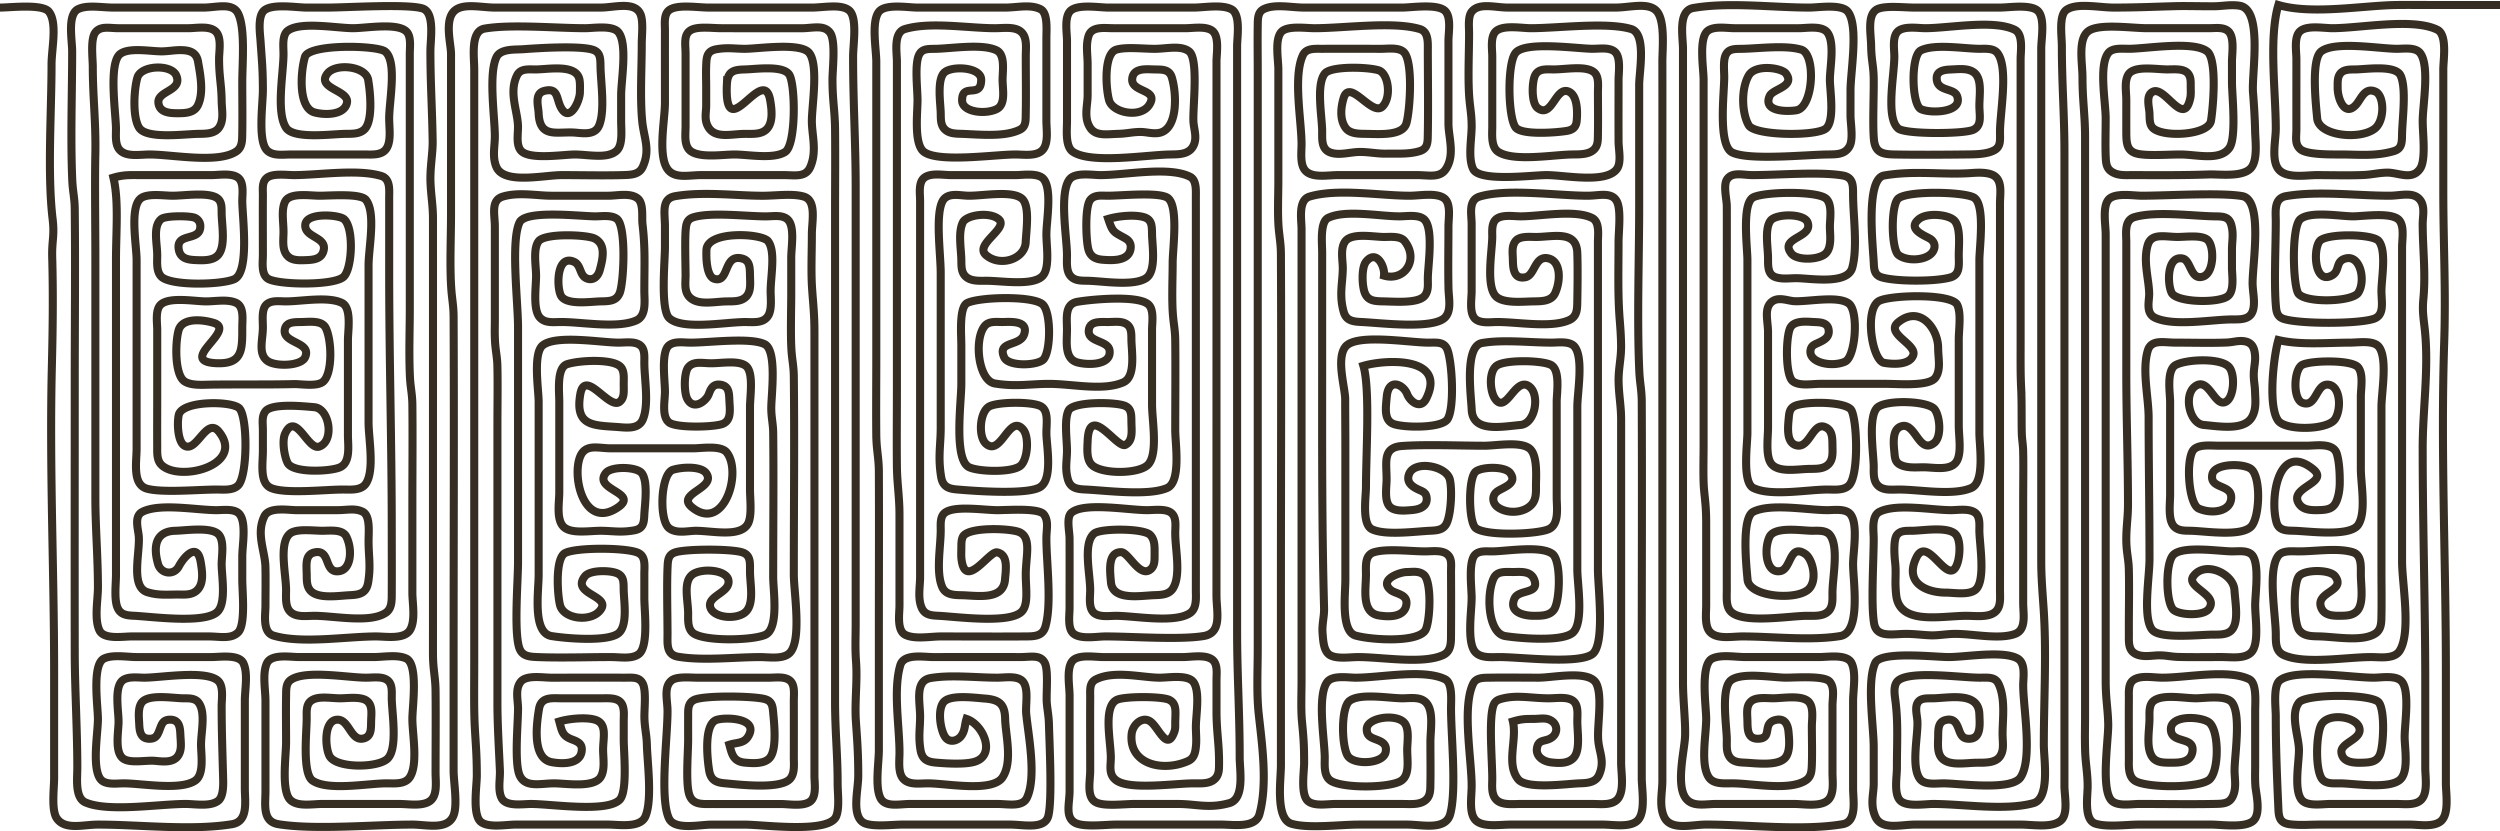 <svg viewBox="0 0 310.4 103.228" xmlns="http://www.w3.org/2000/svg"><path d="M0 .941c1.34 0 5.278-.488 6.071.513 1.077 1.36.329 4.654.329 6.527 0 5.798-.53 13.622.132 19.2.257 2.159-.109 2.662-.049 4.8.125 4.495.07 8.947-.042 13.44-.31 12.602.279 25.416.279 38.08v13.12c0 1.263-.363 3.976.329 4.981 1.031 1.498 3.276.779 5.111.779 5.19 0 11.573.775 16.634-.047 2.078-.338 1.606-2.82 1.606-4.433v-10.88c0-1.396.421-3.45-.193-4.698-.55-1.116-2.883-.742-3.967-.742h-9.28c-1.185 0-2.976-.34-4.058.193-1.512.744-.742 5.986-.742 7.487 0 1.763-.777 6.091.329 7.487.594.75 2.017.513 2.871.513 2.218.001 6.998.913 8.858-.329 1.172-.782.742-3.233.742-4.471 0-1.585.617-4.052-.329-5.247-.457-.577-1.295-.5-1.911-.512-1.242-.023-3.906-.48-4.927.328-.739.585-.543 2.033-.507 2.87.037.849.137 1.826 1.274 1.826.83 0 1.017-.486 1.28-1.185.25-.663.416-1.185 1.28-1.185 1.141 0 1.236.958 1.274 1.826.047 1.07.218 1.972-.323 2.707-.635.862-1.957.653-2.871.574-1.117-.096-3.143.37-3.967-.33-1.014-.86-.513-3.316-.513-4.552 0-1.27-.496-3.886.329-4.927.593-.748 2.029-.513 2.871-.513 2.064 0 7.468-.953 9.087.329.803.636.513 2.276.513 3.191 0 2.888.096 5.76.175 8.64.023.877.128 2.59-.625 3.143-1.006.736-2.823.377-4.03.377-3.256 0-9.608 1.04-12.433-.193-1.318-.576-1.007-2.952-1.007-4.287 0-4.774-.312-9.716-.32-14.4-.018-10.945 0-22.298 0-33.28 0-6.973.08-14.883-.001-21.76-.016-1.345-.246-2.136-.306-3.52-.227-5.178-.013-10.945-.013-16 0-1.435-.627-4.573.742-5.247C10.834.577 12.638.941 14.08.941h11.2c1.578 0 3.589-.677 4.287.742.91 1.849.513 6.23.513 8.538 0 2.067.037 4.357-.002 6.4-.014.793.006 1.685-.74 2.183-2.295 1.531-7.909.377-10.778.377-1.17 0-2.802.331-3.647-.513-.647-.647-.511-1.806-.513-2.687-.004-1.82-.956-8.107.513-9.271 1.104-.874 3.896-.303 5.247-.334.91-.02 1.642-.194 2.559-.144 1.024.055 1.699.403 1.874 1.444.231 1.382.749 3.781-.016 5.378-.448.935-1.434 1.004-2.497 1.004-.961 0-2.269-.044-2.41-1.277-.177-1.531 3.061-1.478 2.21-3.419-.614-1.401-4.357-1.286-4.818.266-.449 1.512-.621 4.98.227 6.251.947 1.419 5.606.765 7.351.74.887-.012 2.011.008 2.551-.777.649-.942.343-2.134.328-3.381-.024-1.958-.318-2.924-.319-5.12 0-1.057.371-2.81-.513-3.511-.805-.638-2.338-.329-3.327-.329h-8.64c-1.153 0-2.219-.31-2.871.513-.643.812-.33 3.22-.329 4.287.002 3.764.396 6.773.316 10.88-.073 3.667.004 8.822.004 13.12v29.44c0 3.751.32 7.456.32 11.2 0 1.524-.483 3.964.193 5.338.565 1.148 2.89.742 3.967.742h9.6c1.375 0 2.766.368 3.647-.513.954-.954.513-5.084.513-6.527v-2.88c0-1.35.535-4.156-.329-5.247-.587-.742-2.029-.513-2.871-.513-2.462-.001-6.982-.89-9.178.193-1.078.531-.565 2.066-.476 3.007.188 1.989-1.073 6.304 1.061 6.983 1.448.46 2.74.265 4.113.297.749.017 1.494.005 2.047-.515.854-.803.695-2.2.466-3.546-.437-2.564-2.135-.526-2.7.546-.632 1.199-2.238.948-2.591-.283-.704-2.452-.102-4.078 2.138-4.12 1.287-.025 4.588-.553 5.431.511.673.85.329 2.616.329 3.647 0 1.485.6 4.773-.513 5.887-1.545 1.544-8.213.6-10.367.507-.975-.043-1.674-.146-2.047-1.001-.438-1.003-.193-2.965-.193-4.113v-39.04c0-3.56.36-7.382-.32-10.24 1.321-.39 2.168-.32 3.52-.32h8.64c.947 0 2.548-.288 3.327.329.75.594.513 2.017.513 2.871 0 1.933.95 8.872-1.007 9.727-1.62.707-7.871.848-9.04-.32-.647-.647-.511-1.806-.513-2.687-.003-1.414-.575-3.61.513-4.471.555-.44 3.626-.411 4.185-.136.505.249.75.732.622 1.366-.308 1.505-3.032.501-2.64 2.588.202 1.072 1.08 1.247 2.12 1.287.964.036 2.27.1 2.871-.773.803-1.166.354-3.569.328-4.98-.013-.684.06-1.458-.512-1.912-1.036-.82-4.15-.329-5.567-.329-1.071 0-3.13-.334-3.967.329-1.406 1.113-.513 5.864-.513 7.671v23.36c0 1.742-.55 4.51 1.299 5.018 1.906.524 6.407.107 8.621.102.863-.002 2.025.149 2.687-.513 1.16-1.16 1.2-8.273.184-9.53-.79-.978-7.139-1.049-7.557.782-.216.948-.141 3.27.677 3.798 1.54.995 2.764-3.656 4.32-1.704 3.303 4.142-4.95 6.302-7.158 4.094-.595-.595-.507-1.577-.513-2.367-.013-1.897 0-3.857 0-5.76v-8.64c0-.902-.288-2.557.513-3.191 1.137-.9 4.171-.329 5.567-.329 1.12 0 2.722-.307 3.738.193.994.489.742 2.077.742 3.007.001 2.784.067 4.611-3.199 4.474-5.05-.212 2.626-4.121-.368-5.012-1.578-.47-3.887-.592-4.331.905-.422 1.422-.528 5.464.702 6.344.817.584 2.453.434 3.356.422 3.384-.045 6.796.018 10.24-.065.925-.022 2.897.35 3.647-.308 1.179-1.036 1.075-5.123.32-6.658-.478-.972-1.981-.76-3.007-.74-.897.016-1.966-.05-2.09 1-.2 1.673 3.382 1.467 2.53 3.378-.484 1.089-3.721 1.208-4.727.411-1.124-.89-.514-2.604-.513-4.151 0-.883-.2-2.307.513-2.871.62-.491 1.573-.327 2.367-.329 1.915-.004 5.223-.65 6.938.193 1.228.604.742 3.445.742 4.607v11.84c0 1.237.36 3.37-1.007 3.967-1.198.523-5.825.743-6.481-.549-.418-.823-.72-2.753-.314-3.636 1.329-2.892 2.81 2.11 4.24 1.606 1.914-.672 1.282-4.718-.604-4.89-1.435-.13-5.269-.51-6.065.495-.508.641-.327 1.515-.329 2.367-.002.972 0 1.606 0 2.56 0 1.582-.436 3.977 1.007 4.607 1.742.76 6.714.198 8.913.193.948-.002 2.272.156 2.871-.742 1.099-1.646.329-5.628.329-7.578v-19.52c0-2.136.94-6.525-.329-8.127-.66-.833-4.402-.513-5.751-.513-1.266 0-3.707-.436-4.287.742-.49.995-.194 2.522-.193 3.738 0 .904-.181 2.014.329 2.778.556.834 1.52.773 2.55.736 1.042-.039 1.92-.218 2.12-1.287.307-1.627-2.482-1.525-2.29-3.146.18-1.513 4.11-1.2 4.778-.672 1.27 1.005 1.065 6.093 0 7.158-1.126 1.126-7.846 1.038-9.305.32-.999-.491-.742-2.078-.742-3.007-.001-2.422-.016-4.946 0-7.36.006-.832-.145-1.71.513-2.231.732-.58 2.41-.329 3.327-.329 3.117 0 7.874-.777 10.833.102 1.19.353 1.005 1.766 1.007 2.778.006 2.986 0 5.974 0 8.96 0 10.789.32 21.528.32 32.32 0 2.534.017 5.156 0 7.68-.006.893.06 1.967-.742 2.503-1.986 1.325-6.38.378-8.858.377-1.022 0-2.27.224-3.007-.513-.647-.647-.511-1.806-.513-2.687-.004-1.974-.956-5.867.513-7.031.79-.625 2.922-.33 3.967-.329 1.013 0 2.532-.223 3.007.742.755 1.535.602 3.97-.808 4.258-.994.202-1.287-.437-1.559-1.16s-.565-1.362-1.559-1.16c-1.236.253-1.02 1.542-1 2.76.012.702-.029 1.506.512 2.047 1.004 1.004 3.481.57 4.927.507 1.224-.054 1.983-.31 2.193-1.6.333-2.051.047-3.239.047-5.114 0-1.162.234-3.167-.742-3.647-.95-.468-1.92-.193-3.098-.193H36.8c-1.054 0-3.385-.441-3.967.742-1.071 2.177.074 4.318.122 6.298.036 1.452.005 3.304.005 4.8 0 1.164-.404 3.32 1.007 3.738 3.5 1.04 9.045.102 12.753.102 1.187 0 3.4.385 4.151-.742.763-1.144.329-3.366.329-4.698v-11.2c0-3.904.045-8.307-.001-12.16-.016-1.345-.246-2.136-.306-3.52-.13-2.943-.013-5.692-.013-8.32V6.701c0-.813.183-2.04-.329-2.687-1.002-1.265-5.045-.513-6.711-.513-2.006 0-6.603-.878-8.127.329-.712.564-.513 1.988-.513 2.871-.001 2.387-.954 7.256.329 9.178.947 1.419 5.606.765 7.351.74.836-.01 1.76.038 2.367-.556 1.056-1.034.752-4.46.466-6.143-.292-1.711-4.037-2.117-5.063-.786-1.44 1.868 2.732 2.057 2.43 3.618s-2.752 1.556-4.021 1.207c-2.033-.558-1.758-5-1.197-6.89.49-1.654 8.976-1.446 9.945-.68 1.534 1.216.513 6.14.513 8.312 0 1.062.226 2.514-.193 3.473-.514 1.176-1.81 1.005-3.007 1.007-2.985.006-5.975.001-8.96 0-1.022 0-2.27.224-3.007-.513-1.164-1.165-.513-5.742-.513-7.487 0-2.56-.135-3.795-.291-6.08-.066-.962-.392-3.137.484-3.831 1.057-.837 4-.329 5.247-.329h2.56c2.465 0 9.827-.482 11.793.102 1.59.472 1.007 3.763 1.007 5.338 0 3.935.232 7.474.28 11.2.019 1.468-.347 3.301-.267 5.12.072 1.662.306 2.815.307 4.48.004 9.84 0 20.193 0 30.08v20.8c0 1.226-.006 1.982 0 3.2.01 1.909.298 2.776.319 4.48.038 3.247.001 6.95.001 10.24 0 1.076.282 2.828-.742 3.511-.962.642-2.624.329-3.738.329H40c-1.237 0-3.074.38-3.967-.513-1.133-1.133-.513-5.474-.513-7.167 0-1.87-.034-3.908.001-5.76.012-.635-.046-1.47.512-1.911 1.704-1.35 7.144-.33 9.407-.329.88 0 2.027-.194 2.687.329.624.494.507 1.46.513 2.231.012 1.765.781 6.193-.513 7.487-1.153 1.152-6.183 1.233-7.158-.229-.602-.901-.851-4.603.951-4.603 1.422 0 1.636 2.654 3.158 2.345 1.027-.209.984-1.158 1-2.12.017-.952.21-1.98-.511-2.551-.741-.587-2.437-.329-3.327-.329-1.225 0-2.795-.346-3.647.329-.624.494-.507 1.46-.513 2.231-.012 1.73-.561 6.802.742 7.671 1.927 1.286 6.801.334 9.178.329.948-.002 2.272.156 2.871-.742 1.062-1.592.329-5.375.329-7.258 0-1.507.752-6.752-.742-7.487-1.09-.536-2.856-.193-4.058-.193h-9.28c-1.07 0-3.396-.418-3.967.742-.603 1.225-.193 3.352-.193 4.698v11.2c0 1.664-.418 3.783 1.606 4.113 4.513.733 11.842.047 16.634.047 1.736 0 4.24.695 5.057-1.007.615-1.284.063-4.211.063-5.713v-14.08c0-13.916.067-28.379 0-42.24-.007-1.405-.2-2.183-.291-3.52-.199-2.896-.029-6.332-.029-9.28V6.701c0-1.265-.89-4.32.513-5.431C57.636.38 59.811.941 61.44.941h13.12c1.695 0 4.17-.796 4.927.742.425.864.193 2.722.193 3.738 0 3.007-.225 6.666.054 9.6.202 2.115 1.043 3.535.073 5.687-.438.972-1.449 1-2.367 1.028-2.445.077-5.205.005-7.68.005-2.26 0-7.171 1.181-8.127-1.007-.535-1.226-.193-2.58-.193-3.793 0-2.373-.805-7.714.193-9.83.518-1.098 2.319-.924 3.327-1 1.787-.135 6.861-.462 8.593.052 1.02.303.986 1.12 1.006 2.138.036 1.951.59 5.521-.192 7.313-.58 1.327-2.255.857-3.327.833-2.15-.048-4.04.596-4.163-2.386-.037-.882-.563-2.447.694-2.772 1.748-.453 1.493.951 2.06 2.03 1.078 2.047 2.35-.76 2.368-1.818.008-.52.04-1.073-.046-1.581-.342-2.005-3.848-1.31-5.393-1.299-.957.007-1.926-.154-2.367.742-1.04 2.114.076 4.417.122 6.298.023.911-.26 2.258.334 3.007.97 1.224 5.244.513 6.711.513 1.703 0 4.137.597 5.247-.513.734-.734.513-2.534.513-3.647v-3.2c0-1.812.813-6.365-.329-7.807-.725-.915-3.088-.513-4.151-.513-3.565 0-9.155-.516-12.461.047-1.794.306-1.299 3.468-1.299 5.073v73.92c0 2.321-.049 5.493.067 7.68.123 2.317.253 3.477.253 6.08 0 1.304-.575 4.89.513 5.751.954.756 3.124.329 4.287.329h11.52c1.331 0 3.965.463 4.607-1.007.886-2.029.242-6.736.188-8.913-.03-1.203-.246-1.906-.302-3.2-.049-1.104.254-3.444-.206-4.378-.437-.888-1.323-.735-2.367-.742-2.943-.02-6.006 0-8.96 0-1.097 0-3.13-.371-3.831.513-.722.912-.329 2.283-.329 3.327 0 1.8-.48 6.729.193 8.273.7 1.604 2.605 1.007 4.287 1.007 1.428 0 4.864.588 5.751-.742.6-.897.329-2.38.329-3.418 0-1.526.547-3.277-1.007-3.738-1.155-.343-3.233-.137-4.433.218.346 1.265.382 1.782 1.6 2.24.754.283 1.355.564 1.16 1.571-.3 1.547-2.492 1.468-3.714 1.236-2.366-.45-1.928-4.458-1.559-6.628.263-1.542 1.68-1.297 2.833-1.299 1.402-.003 3.346-.003 4.8 0 1.061.002 2.43-.166 2.778 1.007.185.621.1 1.189.102 1.873.002.824 0 1.459 0 2.24 0 1.55.5 6.474-.513 7.487-1.602 1.602-8.441.513-11.007.513-1.032 0-3.103.364-3.647-.742-.482-.98-.16-2.357-.206-3.418-.105-2.409-.307-5.663-.307-8.32v-34.56c0-2.263.049-5.17-.005-7.36-.028-1.163-.246-1.914-.302-3.2-.046-1.036-.013-1.62-.013-2.56v-11.52c0-1.527-.545-3.277 1.007-3.738 1.945-.578 4.192-.102 6.033-.102h7.04c1.09 0 2.735-.393 3.647.329.774.613.503 2.33.604 3.191.359 3.038.23 5.024.229 8.32 0 1.185.3 3.076-1.007 3.647-2.328 1.016-6.678.198-9.233.193-1.105-.002-2.006.168-2.687-.513-.951-.951-.513-3.813-.513-5.247 0-1.13-.416-3.346.329-4.287.8-1.01 5.943-.805 6.93-.32 1.442.71 1.047 2.467.64 3.948-.183.663-.69 1.262-1.458 1.059-1.096-.29-.778-1.696-1.741-2.12-2.149-.948-2.17 3.075-1.627 4.178.62 1.261 3.708.763 4.927.74 1.113-.02 1.941-.03 2.367-1.005.531-1.217.857-8.292-.32-9.224-.668-.529-1.897-.329-2.687-.329-1.886 0-8.634-.829-9.407.742-1.123 2.283-.193 9.947-.193 13.018v29.12c0 2.281-.5 8.351.102 10.541.296 1.077 1.047 1.245 2.138 1.293 2.933.128 6.306.006 9.28.006 1.22 0 2.52.27 3.418-.329 1.316-.878.742-5.377.742-7.031 0-1.053.002-1.742 0-2.88-.002-1.074.207-2.22-.742-2.687-1.363-.67-7.617-.718-9.076 0-1.302.64-.96 5.347-.64 6.508.457 1.664 3.576 2.058 4.823.786 1.973-2.01-3.632-2.071-1.724-4.414.65-.799 3.206-.739 4.057-.32.783.385.723 1.133.74 2.047.027 1.407.558 4.565-.74 5.431-1.508 1.007-6.46.566-8.212.282-2.413-.393-1.606-5.522-1.606-7.633v-21.44c0-1.497-.738-6.04.513-7.031 1.68-1.33 7.28-.33 9.407-.329.88 0 2.027-.193 2.687.329.624.494.507 1.46.513 2.231.014 1.995.598 5.18-.193 6.993-.56 1.283-2.125.987-3.327.909-2.977-.193-5.087-.2-4.433-4.043.563-3.3 3.58 1.95 4.88.932.626-.49.513-1.28.513-2.231 0-.8.118-1.731-.513-2.231-1.088-.862-4.834-.716-6.48-.227-1.363.405-1.007 3.354-1.007 4.698v11.2c0 1.377-.455 3.673.742 4.471 1.017.679 3.035.329 4.378.329 1.503 0 2.417.246 4.141-.047 1.13-.193 1.248-.86 1.293-1.874.057-1.287.506-4.2-.323-5.246-.627-.792-3.777-.888-4.46 0-1.621 2.103 4.237 2.434 1.487 4.278-4.496 3.016-5.943-4.85-4.37-6.838.769-.97 2.147-.513 3.512-.513h10.24c1.063 0 3.426-.402 4.151.513 1.946 2.457-.342 9.977-4.278 6.838-2.19-1.747 3.105-2.373 1.712-4.278-.612-.837-2.84-.785-4.098-.411-1.539.457-1.776 6.234-.494 7.25.916.725 2.337.328 3.327.328 2.076 0 5.696.896 6.527-1.007.438-1.003.193-2.965.193-4.113v-10.24c0-1.359.488-4.319-.513-5.111-.904-.716-2.996-.33-4.287-.329-1.153 0-2.219-.31-2.871.513-.533.673-.54 3.046-.136 3.865.762 1.548 2.355.344 2.687-.538.272-.723.565-1.362 1.559-1.16.924.19.959.98.995 1.802.056 1.28.282 2.504-.736 3.005-.935.46-5.843.579-6.745-.136-.944-.748-.513-2.678-.513-3.831 0-1.416-.519-4.934.513-5.751.688-.545 1.8-.329 2.687-.329 2.324-.001 7.389-.687 9.178.193 1.538.757.849 6.123.824 7.807-.018 1.23.222 1.983.237 3.2.067 5.668 0 12.175 0 17.92 0 1.649.749 6.4-1.007 7.167-1.619.707-7.87.849-9.04-.32-.594-.595-.507-1.577-.512-2.367-.011-1.641-.65-3.87.513-4.791 1.055-.836 4.222-.656 4.486.677.312 1.57-2.756 1.928-2.227 3.433.421 1.199 2.933 1.495 4.166.672 1.36-.907.752-3.529.742-5.111-.008-1.151.126-2.122-1.008-2.458-1.439-.428-6.786-.428-8.225 0-.906.269-.962.937-1.001 1.82-.106 2.411-.011 5.82-.006 8.318.002 1.203-.18 2.58 1.298 2.833 3.11.53 7.03.047 10.222.047 1.074 0 2.824.31 3.647-.513 1.535-1.535.513-7.605.513-9.727 0-7.893.091-16.855-.001-24.64-.015-1.238-.207-1.977-.29-3.2-.128-1.864-.029-5.216-.029-7.04v-4.48c0-1.354.504-3.986-.513-4.791-.68-.54-1.689-.329-2.687-.329-2.387-.001-6.734-.545-8.913.102-.79.235-.92.763-.988 1.504-.123 1.353-.022 4.345-.019 5.754.002.858-.206 1.968.513 2.687 1.047 1.047 3.046.534 4.607.512.836-.012 1.76.038 2.367-.557.668-.653.528-1.67.512-2.642-.018-1.03-.008-1.882-1.005-2.132-2.336-.587-1.545 3.071-3.404 2.532-1.025-.298-1.038-2.73-.999-3.594.111-2.434 6.87-2.064 7.64-1.093.98 1.238.33 4.385.329 6.207 0 .89.188 2.323-.329 3.098-.616.923-1.8.74-2.871.742-2.4.005-7.862 1.032-9.407-.513-1.088-1.089-.513-7.116-.513-8.767v-2.56c0-1.739-.487-3.488 1.299-3.793 3.484-.593 7.496-.047 10.861-.047 1.565 0 3.695-.307 5.073.102 1.63.484 1.007 3.085 1.007 4.698 0 2.142-.116 4.614.029 6.72.141 2.068.291 3.126.291 5.44v55.04c0 .868.244 2.284-.329 3.007-.728.92-2.795.513-3.831.513h-3.2c-1.533 0-3.54.003-5.12 0-1.465-.003-2.692.18-3.098-1.299-.407-1.481-.102-5.165-.102-6.701 0-.948-.007-1.584 0-2.56.008-1.065-.107-1.95.742-2.367 1.193-.587 7.46-.492 8.81-.091.792.235.922.763.99 1.504.123 1.365.486 4.458-.31 5.652-.623.933-2.18.814-3.186.723-1.473-.133-1.625-1.121-1.926-2.221 1.008-.33 1.952-.093 2.49-1.326.866-1.983-2.894-2.113-4.043-1.772-1.649.49-1.2 4.813-.96 6.292.188 1.152.8 1.492 1.874 1.587 1.755.156 6.85.782 8.126-.494.661-.661.511-1.831.513-2.687.005-2.318.005-4.72 0-7.04-.002-.87.17-2.01-.513-2.551-.66-.523-1.808-.329-2.687-.329h-8.64c-.974 0-2.659-.2-3.327.329-1.029.815-.513 2.457-.513 3.831 0 3.271-1.002 10.91.193 13.338.713 1.45 3.797.742 5.247.742h4.16c2.361 0 10.396 1.125 11.327-1.007.452-1.035.193-2.884.193-4.113 0-3.655-.32-6.356-.32-10.24v-60.8c0-3.29.037-6.992-.001-10.24-.027-2.262-.319-3.546-.319-6.08 0-1.372.443-4.912-.329-5.887-.768-.97-2.146-.513-3.511-.513H89.6c-1.188 0-2.862-.238-3.738.193-1.054.518-.741 1.81-.742 3.007v8.96c0 .938-.172 2.027.329 2.778.872 1.308 4.178.742 5.751.742 1.68 0 4.87.624 6.298-.329 1.326-.885 1.276-8.012.549-9.49-.65-1.319-4.26-.764-5.567-.74-1.482.029-2.162.264-2.234 1.92a13 13 0 0 0 0 1.278c.301 5.299 4.628-3.792 5.387.66.216 1.271.346 2.789-.466 3.583-.67.656-1.742.553-2.687.558-1.65.008-3.577.598-4.471-.742-.621-.93-.329-1.858-.329-2.778v-2.24c0-1.045-.044-1.735.006-2.879.045-1.015.158-1.68 1.293-1.874 1.388-.236 2.265-.047 3.501-.047 1.661 0 6.931-.825 7.991.513 1.185 1.496.329 6.585.329 8.447 0 1.761.662 3.755-.193 5.713-.58 1.329-1.879 1.006-3.327 1.007q-5.12.002-10.24 0c-1.45 0-3.032.422-3.967-.513-1.51-1.51-.513-6.32-.513-8.447 0-2.98-.006-5.983 0-8.96.002-.87-.17-2.01.513-2.551.97-.768 3.548-.329 4.927-.329h12.8c1.46 0 3.595-.472 4.607.329 1.084.859.513 4.261.513 5.751 0 5.852.32 10.554.32 16.32v54.08c0 1.753-.082 2.934.05 4.8.17 2.402-.185 4.966-.021 7.36.17 2.495.291 3.926.291 6.72 0 1.81-.811 4.702.513 5.751.881.698 3.706.329 4.927.329h13.44c1.613 0 4.214.623 4.698-1.007.539-1.814.152-9.25.097-11.473-.024-.974-.17-1.6-.26-2.56-.106-1.107.224-4.058-.248-5.018-.538-1.094-1.74-.741-3.007-.742-3.625-.002-7.255 0-10.88 0-1.194 0-3.622-.461-4.058 1.007-.907 3.054-.102 7.626-.102 10.833 0 1.036-.222 2.592.513 3.327.737.737 1.985.513 3.007.513 2.365.001 8.007 1.152 9.271-.742 1.294-1.939.364-5.334.327-7.258-.036-1.918-.816-2.4-2.558-2.531-1.156-.087-3.946-.477-4.927.3-1.026.813-.572 3.786.131 4.593.548.63 1.48.338 1.908-.26.491-.688.39-1.266.648-2.102 2.136.709 3.727 4.573.941 5.338-1.255.345-3.498.197-4.78.083-1.071-.095-1.686-.432-1.874-1.587-.269-1.657-.047-2.642-.047-4.154 0-1.763-.7-4.412 1.299-4.753 2.538-.432 5.673-.047 8.3-.047.907 0 2.277-.25 3.008.329.963.763.457 2.988.567 4.151.241 2.533 1.326 7.911.073 10.458-.57 1.16-2.333.742-3.647.742h-10.88c-1.269 0-3.055.462-3.647-.742-.69-1.404-.193-4.353-.193-5.978v-14.72c0-6.538.031-13.327 0-19.84-.008-1.708-.297-2.685-.319-4.48-.036-3.039 0-6.608 0-9.6v-36.8c0-1.52-.646-4.977.328-6.207.802-1.013 3.625-.513 4.791-.513h10.88c1.51 0 3.11-.431 4.379.193.946.466.741 2.545.741 3.647v10.24c0 1.074.31 2.824-.513 3.647-.773.773-2.32.513-3.327.513-2.548 0-9.556 1.043-11.364-.329-1.267-.96-.796-4.816-.796-6.391 0-1.408-.384-4.486.193-5.658.385-.783 1.133-.723 2.047-.74 1.981-.038 5.815-.677 7.578.191 1.097.54.742 2.589.742 3.647 0 1.202.432 3.07-.742 3.647-1.407.692-4.283.381-4.283-1.087 0-2.29 2.37-.12 2.37-2.56 0-1.566-3.507-1.747-4.512-.951-1.03.816-.535 3.872-.512 5.11.014.71-.026 1.477.512 2.003.542.53 1.328.53 2.047.553 2.106.066 5.324.444 7.258-.508.783-.385.723-1.133.74-2.047.043-2.223.003-4.789.002-7.04 0-1.029.198-2.295-.514-3.007-.759-.76-2.216-.513-3.326-.513-3.3 0-8.013-.83-11.153.102-1.469.436-1.007 2.864-1.007 4.058v40.96c0 2.965-.035 6.287 0 9.28.027 2.245.32 3.694.32 6.08v11.2c0 1.03-.36 3.105.741 3.647 1.158.57 3.1.193 4.378.193 3.405 0 6.838.023 10.24 0 1.355-.01 2.409.048 2.779-1.299.783-2.852.101-7.923.101-10.861 0-1.138.325-2.182-.329-3.007-.639-.807-4.456-.513-5.75-.513-1.68 0-5.349-.605-6.528.329-.624.494-.507 1.46-.512 2.231-.015 2.083-.607 5.161.192 6.993.422.966 1.437.988 2.367 1.006 1.952.036 5.19.692 5.422-1.92.122-1.384.403-3.116-.983-3.399-.965-.196-3.965 4.752-4.42.834-.048-.415-.024-.857-.017-1.274.008-.483-.029-1.051.191-1.498.628-1.276 6.044-1.052 7.066-.549 1.48.729.741 2.967.742 5.247 0 1.784.357 3.737-.513 4.607-1.545 1.544-8.213.6-10.367.507-.975-.043-1.673-.146-2.047-1.001-.504-1.154-.193-2.661-.193-3.793v-46.72c0-.848-.24-2.274.513-2.871.81-.642 2.332-.329 3.327-.329h8c.959 0 2.85-.322 3.511.513 1.055 1.332.329 5.185.329 6.847 0 1.473.474 4.236-.513 5.202-1.23 1.204-5.008.567-6.847.558-.945-.005-2.017.098-2.687-.558-.538-.526-.498-1.293-.512-2.002-.027-1.461-.42-3.455.192-4.698.44-.895 3.244-1.346 4.414-.413 1.411 1.126-3.087 3.154-1.534 4.489 1.755 1.507 4.828.493 4.92-1.62.069-1.54.552-4.59-.506-5.43-1.246-.986-4.705-.328-6.527-.328-1.145 0-2.715-.501-3.327.742-.863 1.753-.193 6.558-.193 8.858v19.2c0 2.194-.353 3.609.047 6.074.188 1.152.8 1.492 1.874 1.587 2.103.187 8.928.71 10.457-.31 1.579-1.053.742-5.17.742-6.711 0-1.155.318-2.806-.742-3.327-1.107-.545-5.033-.531-6.25 0-1.303.569-1.512 3.818-.495 4.694 1.865 1.607 2.884-3.799 4.598-1.785.82.964.549 3.927-.413 4.57-1.2.8-5.028.669-6.25.135-1.994-.87-1.008-8.122-1.008-10.367v-4.8c0-1.323-.299-4.735.742-5.247 1.5-.738 7.98-.914 9.305.136 1.109.878 1.088 5.697.184 6.838-.634.8-4.368.992-4.912-.227-.918-2.062 1.94-1.316 2.47-2.821.634-1.809-1.777-1.563-2.669-1.559-.764.004-1.706-.15-2.231.513-1.363 1.72-.744 6.791 1.277 7.12 2.635.428 4.388.047 6.714.047 2.976 0 6.7.913 9.233-.193 1.564-.683 1.033-3.805 1.006-5.247-.013-.664.048-1.467-.512-1.911-.615-.487-1.56-.333-2.367-.329-1.03.005-2.274-.15-2.41 1.001-.186 1.56 2.423 1.228 2.58 2.56.22 1.848-2.754 1.797-3.991 1.457-1.658-.455-1.3-2.59-1.299-4.058 0-1.385-.326-3.196 1.299-3.473 1.746-.297 7.347-.827 8.748.282.803.636.513 2.276.513 3.191v9.28c0 1.983.782 6.191-.513 7.487-1.18 1.18-5.795 1.18-6.974 0-.673-.674-.552-1.981-.507-3.006.207-4.732 3.667 1.074 4.694.526.95-.508.756-1.734.739-2.767-.016-.92.034-1.666-.74-2.047-1.058-.52-6.495-.611-7.066.549s-.193 3.595-.193 5.018c0 1.207-.268 2.155.102 3.501.297 1.082 1.048 1.245 2.138 1.293 2.558.111 7.851.835 10.193-.187 1.755-.767 1.007-5.518 1.007-7.167 0-3.598.041-7.65-.001-11.2-.014-1.14-.162-1.808-.264-2.88-.187-1.96-.058-4.68-.055-6.72.003-1.807.8-7.368-.741-8.127-1.302-.64-5.526-.205-7.259-.193-.787.006-1.698-.16-2.23.513-.691.871-.537 5.079-.228 6.172.26.92.932 1.206 1.82 1.268.914.063 3.088.247 3.398-1.274.137-.671-.144-1.103-.62-1.372-1.482-.837-1.57-.708-2.14-2.427 1.207-.357 3.248-.57 4.433-.218 1.021.303.987 1.12 1.006 2.138.026 1.407.557 4.565-.74 5.431-1.56 1.04-5.406.362-7.259.328-.737-.014-1.508.026-2.047-.512-.647-.647-.51-1.806-.513-2.687-.004-2.123-.999-7.73.33-9.407.706-.893 2.817-.513 3.83-.513 3.127 0 8.44-1.115 11.098.193.865.425.74 1.77.742 2.687.006 2.977 0 5.98 0 8.96v32c0 2.56.005 5.12 0 7.68-.002.948.156 2.272-.742 2.871-1.914 1.277-6.893.33-9.178.329-.854 0-2.277.237-2.871-.513-.527-.666-.329-1.884-.329-2.687 0-2.006-.942-5.878.513-7.031.827-.655 6.114-.648 6.93.184.584.597.559 1.423.554 2.367-.004.827.029 1.48-.51 1.919-1.342 1.093-2.724-2.144-3.647-2.144-1.648 0-1.4 2.205-1.261 3.739.212 2.334 3.655 1.657 5.421 1.601.786-.025 1.73-.047 2.231-.774 1.088-1.58.333-4.882.329-6.901-.002-.92.205-1.982-.513-2.551-.68-.54-2.105-.329-3.007-.329-2.29 0-7.858-1.021-9.378.329-.646.574-.226 2.308-.222 3.191.013 2.836 0 5.793 0 8.64 0 .902-.277 2.565.513 3.191.903.715 2.87.329 3.967.329 3.312 0 9.122.445 12.154-.047 2.37-.386 1.606-3.01 1.606-5.073V7.661c0-1.027.383-3.121-.513-3.831-.78-.617-2.38-.329-3.327-.329h-8.96c-1.15 0-2.716-.281-3.098 1.007-.34 1.144-.102 2.268-.102 3.473v3.84c0 1.275-.518 2.79.329 4.058.71 1.064 2.093.772 3.511.737.986-.024 1.622-.207 2.56-.232.853-.023 1.39.209 2.239.148 2.538-.182 2.483-4.668 1.82-6.904-.312-1.047-1.203-.99-2.14-1.006-.972-.016-2.508-.228-2.759 1-.393 1.93 3.383 1.335 2.105 3.379-1.076 1.72-4.57 1.021-5.003-.559-.438-1.593-.644-5.82.905-6.28 1.2-.355 3.319-.101 4.753-.101 1.493 0 3.268-.478 4.287.329 1.178.933.45 6.913.526 8.631.041.952.442 1.915.101 2.845-.484 1.325-1.822 1.297-2.994 1.314-2.862.04-9.77 1.199-12.058-.328-.987-.658-.742-2.679-.742-3.831v-9.92c0-1.011-.337-2.807.329-3.647.802-1.013 3.625-.513 4.791-.513h10.56c1.364 0 3.465-.414 4.698.193 1.228.604.742 3.445.742 4.607v72.64c0 5.442.32 10.144.32 15.68 0 1.592.646 5.124-1.299 5.658-2.554.702-4.076.102-6.381.102h-5.44c-1.23 0-3.655.32-4.698-.193-1.24-.61-.742-2.636-.742-3.967 0-2.87-.02-6.09 0-8.96.007-1.044-.146-1.93.742-2.367 2.286-1.125 5.746-.193 7.898-.193 1.076 0 3.421-.408 4.151.513.89 1.124.329 4.186.329 5.567 0 1.011.127 1.798-.047 2.874-.123.757-.409 1.172-.96 1.413-3.115 1.36-7.29.398-6.974-3.322.104-1.227 1.352-2.324 2.348-1.591 1.045.769 2.068 3.813 2.971 1.231.134-.382.093-.794.1-1.245.02-1.177.213-2.218-.74-2.687-.93-.458-5.586-.458-6.516 0-1.729.85-.746 5.122-.742 7.167.002 1.056-.327 2.158.742 2.871 1.726 1.152 7.154.341 9.498.329.948-.005 2.014.102 2.687-.558.543-.531.505-1.229.51-2.002.016-2.3-.317-3.89-.317-6.4 0-1.634.003-2.371 0-3.84-.002-.805.188-1.996-.513-2.551-.862-.683-2.583-.329-3.647-.329h-9.92c-1.013 0-3.124-.38-3.831.513-.747.943-.329 3.144-.329 4.287v11.84c0 1.513-.608 3.303.742 3.967 1.072.528 3.739.193 5.018.193h13.12c1.456 0 4.21.482 4.698-1.299 1.042-3.794.292-8.803-.098-12.461-.274-2.569-.12-5.394-.12-8v-72c0-1.767-.032-3.69.001-5.44.014-.74-.043-1.661.74-2.047 1.365-.672 3.447-.193 5.019-.193h12.16c1.257 0 4.595-.542 5.43.513.674.85.33 2.616.33 3.647v10.24c0 1.697.84 3.907-.33 5.658-.753 1.13-2.125.742-3.51.742h-9.92c-1.237 0-3.075.38-3.967-.513-.736-.735-.513-2.291-.513-3.327 0-2.91-1.086-8.5.193-11.098.422-.86 1.56-.736 2.367-.742 2.449-.017 4.91-.001 7.36 0 .842 0 2.283-.229 2.87.513 1.06 1.338.669 7.196.228 8.724-.46 1.593-3.295 1.346-5.018 1.322-.919-.013-2.013.005-2.552-.778-.66-.958-.622-2.322-.227-3.654.756-2.545 3.526 2.33 4.825 1.04 1.157-1.148.74-4.139-.494-4.505-1.405-.417-5.914-.536-6.664.411-1.1 1.39-.34 5.316-.328 7.167.007.993-.115 2.216 1.007 2.63 1.157.427 2.528-.086 3.793-.065 1.12.018 2.117.235 3.2.212 1.268-.027 2.771.103 4.112-.315 1.026-.32.987-1.122 1.006-2.142.06-3.186.008-7.014.001-10.24-.002-1.067.121-2.443-1.007-2.778-3.308-.982-9.34-.102-13.072-.102-1.122 0-3.46-.36-4.151.513-.784.99-.329 3.356-.329 4.607v13.76c0 1.855-.115 4.296.054 6.08.115 1.2.26 1.882.266 3.2.066 13.651 0 27.895 0 41.6v21.76c0 1.814-.718 6.652 1.327 7.258 2.078.616 6.032.102 8.273.102h6.08c1.862 0 4.772.763 5.338-1.299.815-2.965.102-9.738.102-13.101 0-1.102.205-3.181-.742-3.647-2.657-1.308-7.971-.193-11.098-.193-.972 0-2.837-.338-3.511.513-1.32 1.666-.333 7.275-.329 9.407.002.964-.137 2.285.742 2.871 1.444.964 7.369.926 8.756 0 1.08-.72.742-2.488.742-3.831 0-.931.292-2.543-.329-3.327-.962-1.214-4.696-.727-4.696.767 0 .827.48 1.015 1.185 1.28.758.286 1.354.608 1.16 1.559-.302 1.478-3.872 1.627-4.671.516-.804-1.117-.908-6 .184-6.866 1.274-1.01 4.944-.33 6.527-.329 1.038 0 2.235-.23 2.962.513 1.01 1.03.558 3.374.558 4.927 0 1.656.03 3.482-.001 5.12-.013.71.026 1.476-.512 2.002-.727.713-1.963.556-3.007.558-2.772.005-5.547 0-8.32 0-.962 0-2.531.3-3.326-.329-.988-.782-.514-3.629-.514-4.791 0-2.264-.074-3.108-.265-5.12-.145-1.517-.055-3.545-.055-5.12v-56c0-1.194-.46-3.622 1.008-4.058 3.489-1.036 8.763-.102 12.432-.102 1.201 0 3.347-.416 4.287.329.859.68.513 2.45.513 3.511 0 2.584-.053 5.142.005 7.68.027 1.194.415 2.816-.49 3.647-1.57 1.44-7.997.611-10.394.507-1.091-.048-1.843-.216-2.139-1.293-.583-2.122-.102-3.598-.102-5.421 0-.912-.346-2.475.329-3.327.837-1.057 3.536-.516 4.791-.513.79.002 2.028-.147 2.551.513 1.822 2.3-.003 5.032-2.551 4.287.146-1.135-.96-3.319-2.231-1.727-.613.768-.485 3.12-.136 3.92.426.975 1.254.985 2.367 1.006 1.463.027 4.376.29 5.111-.778.428-.622.323-1.315.329-2.101.01-1.57.774-6.331-.513-7.351-.724-.574-2.13-.329-3.007-.329-2.47 0-6.726-.856-8.858.193-1.034.509-.742 3.14-.742 4.287v13.44c0 10.536-.044 20.181.237 30.72.03 1.126-.286 1.974-.181 3.2.077.906.134 2.261 1.005 2.687.91.445 2.392.193 3.419.193 2.948 0 7.992.903 10.513-.238 1.064-.481 1-1.605 1.007-2.642.017-2.452.017-5.228 0-7.68-.006-.901.16-1.698-.513-2.231-.651-.516-1.893-.329-2.687-.329-1.804 0-4.717-.384-6.353.102-1.185.352-1.005 1.724-1.007 2.778-.004 1.82-.596 4.718 1.606 5.073 1.414.227 3.117.165 3.394-1.262.273-1.412-1.297-1.372-1.927-1.898-1.509-1.263 1.065-2.233 2.047-2.233.652 0 1.42-.168 2.047.329 1.048.83.798 6.009.184 6.93-1.028 1.54-6.67 1.173-8.612.64-1.887-.519-1.299-5.112-1.299-6.939v-16.64c0-2.124-.022-3.785-.02-5.76 0-1.429-1.147-5.037.029-6.527 1.313-1.664 7.835-.53 10.231-.513 1.044.007 1.93-.146 2.367.742.63 1.28 1.003 7.281.083 8.756-.748 1.2-5.78 1.065-6.828.549-1.072-.528-.847-1.963-.723-3.32.224-2.465 2.099-1.5 2.541-.327.323.857 1.643 2.008 2.367.538 2.59-5.257-5.072-4.866-7.807-4.058.849 2.872.32 10.963.32 15.04 0 1.24-.539 4.617.742 5.247 1.638.806 5.434.266 7.258.187.975-.043 1.674-.146 2.047-1.001.527-1.208.66-4.18.362-5.374-.42-1.68-4.44-2.447-5.077-.61-.33.95.355 1.466 1.068 1.817.56.276 1.05.365 1.13 1.055.136 1.139-.93 1.466-1.771 1.54-.85.075-2.292.236-2.87-.494-.617-.78-.329-2.38-.329-3.327 0-2.136-.522-3.954 1.922-4.128 2.98-.213 7.134-.032 10.238-.032 1.395 0 4.417-.566 5.568.329 1.089.847.804 3.68.82 4.791.01.746.01 1.533-.501 2.138-.882 1.047-2.89 1.281-4.185.413-.705-.473-.833-1.367-.228-1.908.633-.566 2.726-.982 1.711-2.37-.632-.865-3.496-.799-4.272-.184-.968.766-.913 6.299 0 7.022 1.264 1 7.564.78 9.04.136 1.367-.597 1.007-2.73 1.007-3.967v-11.84c0-1.162.486-4.003-.742-4.607-1.148-.565-5.725-.672-6.745.136-.96.76-.81 3.115-.184 4.049 1.408 2.099 2.523-2.84 4.278-1.488 1.33 1.026.743 4.604-1.093 4.771-2.45.223-5.942.955-6.068-1.902-.077-1.76-.928-7.893 1.293-8.272 2.67-.455 5.895-.048 8.621-.047.842 0 2.284-.229 2.871.513 1.127 1.423.33 5.704.33 7.487v20.16c0 1.808.816 6.477-.514 7.807-1.237 1.237-6.794.733-8.44.466-2.124-.346-2.392-5.223-1.414-7.211.43-.874 1.39-.742 2.367-.742.963 0 2.25-.19 2.668 1.001.633 1.8-1.941 1.096-2.469 2.3-.738 1.687 1.136 2.13 2.361 2.136.913.005 2.006.017 2.551-.776.743-1.08.903-6.03-.184-6.892-1.396-1.106-5.714-.341-7.487-.329-.691.005-1.498-.106-2.047.329-.97.769-.513 4.134-.513 5.431 0 1.74-.645 5.67.513 6.802.728.713 1.964.556 3.007.558 2.61.004 9.573.895 11.419-.329 1.675-1.11.741-8.292.741-10.551v-40.64c0-.93.252-2.518-.742-3.007-2.133-1.05-6.471-.193-8.858-.193-.873 0-2.278-.249-3.007.329-.627.496-.508 1.522-.513 2.231-.012 1.75-.837 6.219.513 7.426.967.864 3.343.59 4.607.573 1.01-.014 2.22.002 2.687-1.032.7-1.551.715-3.915-.813-4.3-1.729-.433-1.671 2.087-2.875 2.333-1.435.292-1.54-1.057-1.557-2.12-.016-.9-.184-1.722.327-2.367.522-.66 1.754-.511 2.551-.513 2.124-.004 4.99-.867 5.114 1.921.073 1.661.036 4.386.005 6.079-.018.944-.006 1.87-1.006 2.322-2.22 1.005-6.324.24-8.913.238-.853 0-2.277.237-2.87-.513-.618-.78-.33-2.38-.33-3.327v-8.32c0-1.187-.46-2.983 1.007-3.418 3.439-1.021 9.672-.102 13.393-.102 1.44 0 3.02-.531 3.647.742.528 1.072.193 3.739.193 5.018 0 3.159-.107 6.474.142 9.6.093 1.153.156 2.064.173 3.2.026 1.75-.374 2.965-.302 4.8.065 1.662.306 2.815.307 4.48.004 10.467 0 21.482 0 32v10.56c0 1.26.395 3.294-.329 4.378-.643.965-2.176.742-3.191.742h-8.96c-1.129 0-2.553.214-3.191-.742-.457-.685-.327-1.629-.329-2.458-.005-2.2-.437-7.097.102-8.913.129-.434.323-.732.905-.905 1.98-.588 3.745-.102 6.033-.102.971 0 2.295-.235 3.007.329.683.54.511 1.682.513 2.551.003 1.393.415 3.654-.513 4.562-.676.662-1.668.633-2.686.523-1.109-.12-2.008-.813-1.8-1.843.23-1.148 1.11-.647 1.926-1.33a1.22 1.22 0 0 0 0-1.903c-.714-.57-1.43-.33-2.367-.329-.995.002-1.458-.006-2.56.32.539 2.262-.874 5.244.649 7.167 1.026 1.296 6.08.558 7.671.508.903-.028 1.939-.078 2.367-1.028.776-1.721.012-2.794-.098-4.407-.123-1.795.548-5.373-.222-6.938-.86-1.746-5.317-.742-7.167-.742-1.973 0-4.126-.035-6.08.001-.74.014-1.661-.043-2.047.74-1.413 2.872-.193 9.354-.193 12.699 0 1.275-.318 3.089.329 4.058.77 1.155 3.096.742 4.471.742h11.52c1.198 0 3.373.401 4.287-.513 1.037-1.037.513-3.874.513-5.247v-14.4c0-10.649.05-21.713 0-32.32-.007-1.498-.242-2.357-.307-3.84-.292-6.67-.013-13.77-.013-20.48v-15.04c0-1.621.937-6.361-1.007-6.938-3.02-.897-9.043-.102-12.433-.102-1.143 0-3.344-.418-4.287.329-.8.634-.513 2.289-.513 3.191v8.64c0 1.035-.18 2.576.742 3.191 1.873 1.25 6.851.357 9.178.328.905-.011 2.031.024 2.687-.594.552-.52.497-1.215.512-1.965.03-1.607.005-3.495 0-5.12-.001-.87.17-2.01-.513-2.551-1.027-.814-3.419-.34-4.926-.329-.958.007-1.927-.154-2.367.742-.39.792-.493 3.422.32 4.048 1.788 1.378 2.22-2.764 3.866-2.03 1.137.505 1.074 2.686.984 3.621-.074.784-.48 1.124-1.222 1.252-1.256.215-5.646.561-6.373-.439-.951-1.31-1.052-7.912 0-9.24 1.187-1.5 7.731-.515 9.592-.514.873 0 2.272-.242 2.87.513.602.76.33 2.523.33 3.327 0 2.557-.014 4.823 0 7.68.005 1.028.385 2.61-.222 3.418-1.371 1.826-6.441.742-8.738.742-1.686 0-8.293.873-9.087-.742-.676-1.373-.186-3.809-.193-5.338-.006-1.318-.151-2-.266-3.2-.229-2.405-.055-5.813-.054-8.32 0-.827-.154-2.078.329-2.687.91-1.148 2.89-.513 4.471-.513h13.44c1.701 0 4.127-.73 5.111.513 1.006 1.27.647 4.646.649 6.207.01 6.48 0 12.992 0 19.52v69.76c0 1.422-.416 3.039.193 4.433.79 1.808 3.386 1.007 5.247 1.007 5.165 0 11.96.801 16.941-.047 1.826-.311 1.299-2.993 1.299-4.433v-10.88c0-1.357.411-3.47-.193-4.698-.562-1.143-2.892-.742-3.967-.742h-9.28c-1.185 0-2.976-.34-4.058.193-1.512.744-.742 5.986-.742 7.487 0 1.977-.738 5.659.329 7.258.584.875 1.883.74 2.871.742 2.542.005 7.146.979 9.178-.377.678-.453.705-1.173.736-1.864.063-1.445.006-3.313.006-4.799 0-.895.247-2.28-.33-3.007-.78-.985-3.266-.514-4.47-.513-.834 0-2.055-.172-2.687.329-.724.573-.529 1.55-.512 2.55.017 1.001.02 2.146 1.279 2.146 1.967 0 .423-1.965 2.281-2.345 1.167-.238 1.47.707 1.54 1.486.084.919.224 2.292-.31 3.092-.827 1.24-3.766.794-5.11.736-.711-.031-1.473-.078-1.912-.736-.412-.616-.324-1.402-.329-2.138-.01-1.55-.77-6.335.513-7.351 1.321-1.047 5.205-.329 6.847-.329 1.255 0 4.804-.278 5.43.513.635.8.33 1.935.33 3.007v8.32c0 1.076.282 2.828-.742 3.511s-2.87.329-4.058.329h-9.6c-1.375 0-2.766.368-3.647-.513-1.492-1.493-.355-5.966-.26-7.807.086-1.678-.253-4.598-.253-6.72V6.061c0-1.486-.658-4.74 1.299-5.073 4.431-.755 9.853-.047 14.381-.047 1.162 0 4.01-.474 4.791.513 1.361 1.719.329 7.537.329 9.727 0 1.305-.005 2.004 0 3.2.005.949.363 2.885-.114 3.767-.572 1.055-1.608 1.016-2.766 1.032-2.728.038-9.7.75-11.78-.237-1.827-.866-1.02-7.346-1.02-9.362 0-.807-.148-2.085.193-2.778.385-.783 1.133-.723 2.047-.74 2.066-.04 5.34-.486 7.313.1 1.866.554 1.528 7.185-.6 7.53-1.167.19-4.179.191-3.314-1.772.398-.904 3.215-1.162 2.026-2.787-.524-.716-3.786-1.202-4.62.229-.981 1.68-.866 4.713 0 6.196.764 1.31 8.354 1.37 9.562.413 1.156-.915.513-4.752.513-6.071 0-1.501.64-4.665-.329-5.887-.68-.86-2.529-.513-3.511-.513h-8c-.943 0-2.541-.294-3.327.329-1.153.913-.513 4.713-.513 6.071v45.44c0 1.495-.073 4.104.054 5.44.154 1.62.266 2.33.266 4.16v10.24c0 1.036-.222 2.592.513 3.327.893.893 2.73.513 3.967.513 3.808 0 8.437.557 12.154-.047 2.648-.431 1.606-6.812 1.606-8.913 0-1.54.654-4.966-.329-6.207-.587-.742-2.029-.513-2.871-.513-2.442-.001-6.99-.884-9.178.193-1.52.748-.86 6.93-.723 8.44.19 2.087 5.785 2.611 7.468 1.278 1.307-1.035.627-3.823-.291-4.46-1.958-1.36-1.751 1.838-3.077 2.109-1.854.378-2.093-2.78-1.366-4.258.65-1.321 3.992-.75 5.247-.742.705.005 1.738-.11 2.231.513 1.148 1.449.342 5.204.329 7.167-.006.823.087 1.735-.513 2.322-.67.656-1.742.553-2.687.558-2.193.011-7.88 1.014-9.407-.513-.647-.647-.511-1.806-.513-2.687-.005-2.659 0-5.34 0-8v-31.04c0-2.696.012-6.03 0-8.64-.004-.828-.47-2.585.038-3.327.645-.944 1.943-.513 3.162-.513 3.183 0 8.319-.44 11.181.047 1.38.235 1.29 1.31 1.299 2.513.018 2.59.577 6.468-.102 8.941-.594 2.163-5.259 1.3-6.938 1.299-.89 0-1.688.143-2.513-.102-1.073-.318-1-1.389-1.007-2.458-.008-1.209-.455-3.618.329-4.607.672-.848 4.141-.908 4.58.227.752 1.953-3.577 1.845-2.019 3.867.721.936 3.482.795 4.277 0 .786-.786.513-2.327.513-3.327 0-.983.342-2.834-.513-3.511-1.188-.941-7.582-.826-8.985-.136-1.469.723-.742 6.252-.742 7.807v21.44c0 1.427-.674 6.15.742 6.847 2.164 1.065 6.746.198 9.178.193.863-.002 2.025.149 2.687-.513 1.225-1.225 1.028-7.867.32-9.305-.565-1.148-5.835-1.154-7.065-.549-.582.286-.665.777-.723 1.413-.11 1.208-.351 3.173.983 3.479 1.572.36 1.994-2.82 3.437-2.313 1.002.352.987 1.354 1 2.348.01.868.097 1.726-.512 2.322-.607.594-1.531.545-2.367.557-1.39.02-3.626.469-4.607-.512-.876-.876-.513-3.333-.513-4.607v-11.84c0-1.423-.554-3.023.513-3.826.794-.599 1.922-.095 2.687-.043 1.679.115 5.55-.74 6.847.313 1.224.996.822 6.628-.494 7.203-1.64.715-4.462.14-4.284-1.366.082-.69.57-.78 1.131-1.055.637-.314 1.232-.654 1.13-1.505-.11-.939-1.009-.962-1.771-.995-.916-.04-2.519-.255-3.006.736-.546 1.11-.627 5.859.32 6.61.795.629 2.365.328 3.327.328h8.32c1.527 0 5.302.339 6.071-.779.703-1.02.331-2.369.329-3.701-.004-2.299-2.209-5.365-4.927-3.191-1.766 1.413 2.318 2.737 1.835 4.11-.441 1.255-2.51 1.14-3.61.954-1.525-.26-2.518-6.818-.556-7.723 1.546-.714 8.925-.91 9.625.512.522 1.061.193 3.029.193 4.378v10.56c0 1.434.35 3.276-.193 4.378-.69 1.403-2.935.843-4.287.86-.868.012-1.957.106-2.778-.31-.588-.297-.665-.777-.723-1.414-.095-1.039-.339-2.843.721-3.315 1.841-.82 2.27 3.496 4.187 2.03 1.04-.794.69-3.586 0-4.276-.963-.963-5.802-1.112-6.974-.184-1.283 1.016-.523 5.8-.513 7.351.005.79-.082 1.772.513 2.367.676.676 1.75.511 2.687.513 2.475.005 6.657.792 8.913-.193 1.726-.754 1.007-5.235 1.007-6.847v-21.44c0-1.543.777-7.06-.742-7.807-1.399-.688-8.078-.836-9.305.136-.968.766-.913 6.299 0 7.022 1.09.863 3.578.699 4.272-.411.442-.707.129-1.33-.406-1.633-.707-.402-2.836-1.198-1.306-2.418 1.026-.818 3.633-.568 4.37.184.817.835.56 3.094.557 4.287-.002 1.149.222 2.413-1.007 2.778-1.82.54-6.731.539-8.546 0-.905-.269-.962-.937-1-1.82-.088-1.978-1.05-10.432 1.292-10.83 3.84-.655 7.348-.045 10.861-.306.976-.072 2.36-.11 3.007.503.793.753.513 2.14.513 3.275v40c0 2.66.005 5.342 0 8-.002.928.145 1.998-.513 2.642-.829.812-2.441.558-3.647.558-3.166 0-8.3 1.22-8.725-2.56-.211-1.874.038-2.553-.144-4.16-.075-.667-.231-2.735.238-3.327.46-.582 1.163-.497 1.911-.512 1.344-.025 4.174-.522 5.247.328.789.625.662 2.58.411 3.492-1.044 3.802-3.676-3.503-5.145-.52-1.592 3.235 1.326 4.379 3.647 4.379.958 0 2.801.341 3.647-.329 1.345-1.065.524-5.704.513-7.351-.005-.717.114-1.734-.513-2.231-.724-.574-2.13-.329-3.007-.329-2.366 0-6.736-.851-8.858.193-1.06.522-.742 2.351-.742 3.327 0 2.713-.354 8.182.047 10.541.319 1.868 2.348 1.277 4.113 1.302 1.057.015 1.878.142 2.88.178.994.036 1.863-.152 2.88-.176 2.237-.054 5.619.748 7.633 0 1.437-.533 1.007-2.46 1.007-3.845v-12.8c0-1.88.04-4.258-.005-6.08-.02-.821-.15-1.412-.17-2.24-.038-1.653.008-3.748-.073-5.44a55 55 0 0 1-.071-2.56c-.008-1.171-.001-1.887-.001-3.2v-35.2c0-1.03.36-3.105-.742-3.647-2.61-1.284-8.167-.193-11.098-.193-.959 0-2.839-.336-3.511.513-.578.73-.329 2.134-.329 3.007 0 2.272-1.116 7.661.513 8.951.905.717 8.192.684 9.305.136 1.094-.538.741-1.74.742-3.007 0-1.352.377-3.405-.742-4.151-.762-.51-1.845-.363-2.777-.323-.754.033-1.907.102-1.772 1.274.17 1.47 2.132 1.012 2.52 2.02.797 2.075-3.328 2.197-4.487 1.627-1.172-.577-1.274-6.667 0-7.294 1.717-.845 5.361-.206 7.258-.193.705.005 1.738-.11 2.231.513 1.406 1.775.345 7.313.329 9.727-.007 1.054.158 1.9-.742 2.372-1.005.527-2.582.493-3.738.507-2.76.033-5.88.051-8.64 0-1.514-.029-2.392-.235-2.541-1.92-.167-1.882.023-5.768-.024-7.679-.036-1.476-.294-2.193-.314-3.84-.019-1.609-.607-4.22 1.006-4.698 1.144-.34 3.068-.102 4.433-.102h10.56c1.162 0 4.01-.474 4.791.513.795 1.004.329 3.38.329 4.607v63.68c0 1.886.161 3.858.291 5.76.383 5.588.029 11.323.029 16.96 0 1.768.814 6.678-1.299 7.258-3.518.967-8.764.102-12.461.102-1.08 0-3.408.425-4.151-.513-.7-.883-.329-2.886-.329-3.967 0-3.099.168-5.597-.184-8.32-.11-.85-.31-2.006.377-2.551 1.545-1.225 7.684-.345 10.047-.329 1.045.007 1.928-.146 2.367.742.919 1.86.495 4.55.512 6.298.01 1.051.218 1.948-.328 2.741-.574.834-1.89.774-2.871.779-1.316.007-3.347.426-4.287-.513-.66-.66-.527-1.766-.511-2.687.016-.956-.037-1.908 1-2.12.993-.202 1.286.437 1.558 1.16.253.671.429 1.185 1.28 1.185 1.52 0 1.333-1.759 1.274-3.104-.121-2.779-3.73-1.958-5.754-1.92-.815.016-1.692-.083-1.993.74-.226.62.034 1.504.06 2.139.078 1.847-.825 5.694.342 7.167.594.75 2.017.513 2.871.513 1.94 0 8.455.96 9.591-.742 1.526-2.286.33-8.667.329-11.418 0-1.058.344-2.787-.742-3.365-1.84-.979-6.382-.155-8.538-.155-1.662 0-8.376-.78-9.087.716-1.09 2.295-.193 7.912-.193 10.484v4.48c0 1.363-.466 2.602.193 4.113.763 1.746 3.122 1.007 4.927 1.007h13.12c1.485 0 3.929.45 5.006-.513.932-.834.435-3.046.434-4.287v-78.72c0-4.555-.32-8.434-.32-13.12 0-1.227-.394-3.753.513-4.471 1.23-.974 4.09-.329 5.887-.329 2.851 0 5.057-.103 7.68-.175 1.342-.036 3.254.023 4.8.013 1.1-.007 2.097-.243 3.194-.065 2.927.473 1.465 8.465 1.66 10.787.13 1.566.23 3.377.261 4.8.028 1.22.358 3.638-.56 4.607-1.07 1.128-3.944.703-5.195.751-2.829.11-6.193.097-9.28.082-1.05-.005-1.956.112-2.778-.422-.67-.435-.705-1.131-.736-1.82-.064-1.45-.006-3.304-.006-4.798 0-2.006-.878-6.603.33-8.127.528-.667 1.742-.511 2.55-.513 2.192-.005 8.017-1.026 9.727.329 1.268 1.004.72 7.122.466 8.612-.301 1.766-5.708 2.088-7.12.97-.53-.42-.481-1.074-.516-1.911-.033-.792-.503-2.237.436-2.68 1.516-.717 3.861 4.594 4.64.754.078-.388.05-.873.046-1.274-.008-.636.057-1.241-.328-1.727-.52-.657-1.758-.511-2.55-.513-1.531-.003-4.297-.54-4.928.742-.436.887-.193 2.044-.193 3.098 0 1.337-.003 2.152 0 3.52.004 1.703-.07 2.88 1.606 3.153 1.387.225 3.622.047 5.114.047 2.032 0 4.895.841 6.071-.804.917-1.283.33-6.603.33-8.156v-2.56c0-1.05.358-3.14-.514-3.831-.62-.49-1.574-.327-2.367-.329-2.525-.005-5.146 0-7.68 0-1.84 0-5.876-.597-7.221.329-1.4.964-.779 4.016-.779 5.751 0 2.904.316 4.684.32 7.36.004 2.562 0 5.409 0 8v64c0 1.604-.04 2.346.005 4.16.04 1.652.313 2.868.316 4.48.002 1.36-.507 4.249 1.007 4.698 1.486.441 3.823.102 5.393.102h8.96c1.25 0 4.268.465 5.246-.513.937-.937.286-3.349.222-4.287-.066-.962-.028-1.625-.028-2.56v-6.72c0-1.147.224-3.492-.742-3.967-2.594-1.276-7.726-.193-10.778-.193-1.123 0-2.784-.355-3.647.329-.616.488-.508 1.506-.513 2.231-.017 2.399-.005 4.955 0 7.36.002.964-.137 2.285.741 2.871 1.371.915 8.153.969 9.306-.184 1.14-1.14 1.163-5.81 0-6.974-.8-.8-4.833-1.115-4.833.767 0 1.896 3.062.8 2.665 2.851-.257 1.33-1.7 1.311-2.76 1.306-.829-.004-1.737.001-2.23-.739-.778-1.164-.34-3.24-.33-4.698.006-.725-.102-1.743.514-2.231 1.113-.882 3.793-.329 5.247-.329 1.113 0 3.717-.439 4.47.513 1.185 1.496.33 6.585.33 8.447 0 .992.264 2.104-.193 3.153-.435.995-1.26.985-2.367 1.005-3.046.058-6.222.002-9.28.002-.963 0-2.532.3-3.327-.33-1.516-1.2-.471-7.687-.518-9.59-.05-2.055-.315-3.046-.315-5.44v-55.36c0-1.143-.418-3.344.328-4.287.741-.935 3.086-.513 4.152-.513 3.146 0 9.739-.416 12.46.047 2.631.449 1.288 8.361 1.3 10.833.005 1.06.378 2.469.005 3.473-.404 1.086-1.599 1-2.566 1.007-2.575.018-7.176.882-9.525-.193-1.231-.563-.737-2.071-.754-3.007-.034-1.823-.771-4.034-.179-6.033.459-1.548 2.145-1.007 3.738-1.007.955 0 2.892-.269 3.647.329.912.722.888 4.095-.488 4.58-1.592.559-1.5-2.012-2.56-2.229-1.964-.4-1.925 3.122-1.366 4.258.595 1.21 5.831 1.318 6.974.413.846-.67.513-2.6.513-3.511v-2.24c0-1.115.24-2.002-.102-3.153-.307-1.034-1.133-.987-2.138-1.006-2.703-.05-7.274-.67-9.873.1-1.293.385-1.007 2.048-1.007 3.099v16.32c0 5.233.211 10.94.211 16.32 0 1.718-.305 3.329-.182 5.12.072 1.061.26 1.797.286 2.88.065 2.628-.013 5.33.005 8 .006.916-.109 1.934.742 2.44.917.545 2.17.218 3.098.227.844.01 1.41.171 2.24.197 1.569.048 3.794.016 5.44.016 1.206 0 2.818.254 3.647-.558 1.056-1.034.513-4.26.513-5.842 0-1.548.614-5.498-.513-6.391-.603-.478-1.59-.327-2.367-.329-1.555-.003-6.33-.775-7.351.513-.916 1.157-.853 5.577 0 6.654.597.753 3.752.92 4.46 0 1.377-1.786-2.921-2.69-1.894-4.094 1.432-1.958 4.962-.313 5.091 1.727.105 1.661.627 4.189-.499 5.116-.515.424-1.368.421-2.047.417-1.65-.011-6.714.602-7.671-.606-1.2-1.515-.329-6.51-.329-8.767 0-6.152-.106-11.815-.109-17.6 0-2.419-.828-5.85-.11-8.273.435-1.461 1.969-1.007 3.42-1.007 1.967 0 4.493.07 6.4-.013.816-.035 1.432-.285 2.22-.15.851.144 1.142.728 1.25 1.45.149.988-.104 1.634-.125 2.553-.02.87.133 1.395.158 2.24.03 1.01.19 2.145-.377 3.153-.968 1.718-4.022 1.168-6 .988-1.757-.16-2.517-3.674-1.094-4.77 1.732-1.335 2.447 2.684 3.867 1.881 1.006-.569 1.143-3.335.411-4.259-.94-1.188-5.151-1.037-6.61-.32-1.241.611-.74 3.45-.74 4.607v11.52c0 1.161-.296 3.158.512 3.967.538.538 1.31.498 2.047.512 1.75.032 6.206.77 7.487-.512 1.075-1.075 1.281-6.143 0-7.158-.925-.733-4.522-.72-4.806.672-.378 1.85 2.344 1.186 2.344 2.852 0 1.76-2.356 2.12-4.018 1.394-1.2-.524-1.613-5.441-.814-7.065.487-.99 2.232-.742 3.327-.742h10.88c1.147 0 3.306-.423 3.739 1.007.315 1.041.364 2.471.364 3.473 0 .75-.077 1.48-.336 2.221-.373 1.067-1.04 1.258-2.167 1.292-.934.027-2.002.048-2.55-.772-1.409-2.107 3.923-2.573 1.717-4.332-4.321-3.446-5.377 3.726-4.505 6.664.297 1 1.254.989 2.138 1.006 1.733.032 6.96.804 7.991-.74 1.026-1.538.33-5.124.33-6.939v-8.96c0-1.03.343-2.797-.33-3.647-.765-.966-5.793-.879-6.93-.32-1.06.522-1.23 4.241 0 4.715 1.7.656 1.684-2.253 3.1-2.253 1.608 0 1.8 3.011.95 4.283-.928 1.391-6.075 1.425-7.022.229-1.337-1.688-.6-8.043-.009-10.047 2.72.647 6.031.32 8.96.32.959 0 2.85-.322 3.512.513 1.126 1.423.328 5.704.328 7.487v20.16c0 1.862.034 3.92 0 5.76-.016.793.004 1.685-.74 2.183-1.605 1.07-4.891.427-6.94.372-.984-.026-1.974.007-2.55-.8-.67-.936-.766-5.715 0-6.682.663-.837 3.803-.853 4.46 0 1.453 1.885-2.497 1.924-1.71 3.921.38.963 1.435 1.011 2.36 1 .739-.01 1.505-.02 2.048-.552.928-.908.516-3.17.513-4.562-.002-1.067.12-2.443-1.008-2.778-1.898-.564-4.533-.106-6.672-.102-.809.002-2.023-.154-2.551.513-1.375 1.736-.345 7.407-.329 9.727.007 1.037-.057 2.161 1.007 2.642 2.579 1.167 7.815.238 10.833.238 1.087 0 2.828.282 3.511-.742 1.488-2.23.329-8.403.329-11.098v-39.04c0-.962.3-2.532-.329-3.327-.862-1.088-4.448-.513-5.752-.513-1.58 0-5.251-.681-6.527.329-1.13.895-.959 7.87-.32 9.17.642 1.303 6.703 1.161 7.478 0 .957-1.435.31-4.736-1.545-4.271-1.43.358-.562 1.734-2.007 2.24-1.89.662-2.04-3.372-1.23-4.395.777-.98 6.61-.925 7.342 0 .983 1.24.33 4.666.329 6.207 0 1.384.432 3.013-1.007 3.463-2.031.635-9.075.635-11.106 0-.79-.247-.923-.824-.988-1.549-.25-2.749-.02-7.59-.019-10.554 0-1.245-.268-2.886 1.299-3.153 3.944-.672 8.752-.047 12.781-.047 1.449 0 3-.536 3.831.513.651.822.329 2.052.329 3.007 0 3.088.388 6.04.087 9.28-.125 1.34-.029 2.078.142 3.52.582 4.939-.229 10.08-.229 15.04 0 9.747.32 19.37.32 29.12v10.56c0 1.137.357 3.097-.513 3.967-.72.72-2.07.513-3.007.513h-8.32c-.972 0-2.837.338-3.511-.513-.992-1.252-.322-4.632-.33-6.207-.007-1.607-1.146-4.427.01-5.887.858-1.084 9.043-1.084 9.902 0 .793 1.001.595 5.428.136 6.48-.369.844-1.068.965-2.047 1-1.04.039-2.578.052-2.731-1.273-.144-1.25 2.725-1.637 2.199-3.128-.482-1.368-3.923-1.83-4.715-.274-.628 1.235-.753 5.607.136 6.729.497.627 1.514.508 2.23.513 1.755.012 6.198.777 7.488-.513 1.037-1.037.513-3.874.513-5.247 0-1.637.65-5.61-.329-6.847-.687-.867-2.492-.513-3.511-.513-2.729 0-9.763-1.164-11.647.329-.871.69-.513 3.344-.513 4.471 0 3.97.146 7.438.326 11.519.051 1.166.255 1.78 1.6 1.902 1.377.126 2.214.019 3.514.019h11.2c1.063 0 2.763.322 3.738-.329 1.22-.814.742-3.5.742-4.791v-14.08c0-13.626-.65-27.014-.21-40.64.219-6.768-.11-12.109-.11-18.88V8.621c0-1.203.522-4.305-.742-4.927-3.046-1.5-9.551-.193-13.018-.193-1.078 0-3.075-.378-3.967.329-.849.672-.513 2.552-.513 3.511 0 2.873-.006 5.769 0 8.64.002 1.085-.236 1.918.513 2.564.747.643 3.538.642 4.927.636 2.14-.01 4.347.269 6.673-.422 1.02-.303.986-1.12 1.006-2.138.033-1.774.567-5.708-.192-7.258-.646-1.319-4.262-.765-5.567-.74-.635.011-1.47-.047-1.911.511-.378.477-.32 1.128-.327 1.727-.017 1.397.877 3.719 2.29 2.138.63-.704 1.063-2.217 2.408-1.619 1.105.491 1.178 3.605-.092 4.592-1.85 1.438-6.95.903-7.15-1.277-.138-1.525-.793-7.285.495-8.305 1.68-1.33 7.282-.33 9.407-.329.842 0 2.284-.229 2.871.513 1.233 1.557.329 6.483.329 8.447 0 1.625.433 4.841-.329 5.941-1.032 1.49-2.723.427-4.151.473-1.128.036-1.807.246-2.88.293-1.686.074-4.02.021-5.76.013-1.281-.006-3.538.42-4.607-.541-1.16-1.043-.513-3.701-.513-5.219 0-4.5-.888-11.274.32-15.36 4.159 1.23 10.573.05 14.72.001 1.429-.017 2.484-.001 3.84-.001h8.96" fill="none" stroke="#362e22"/></svg>